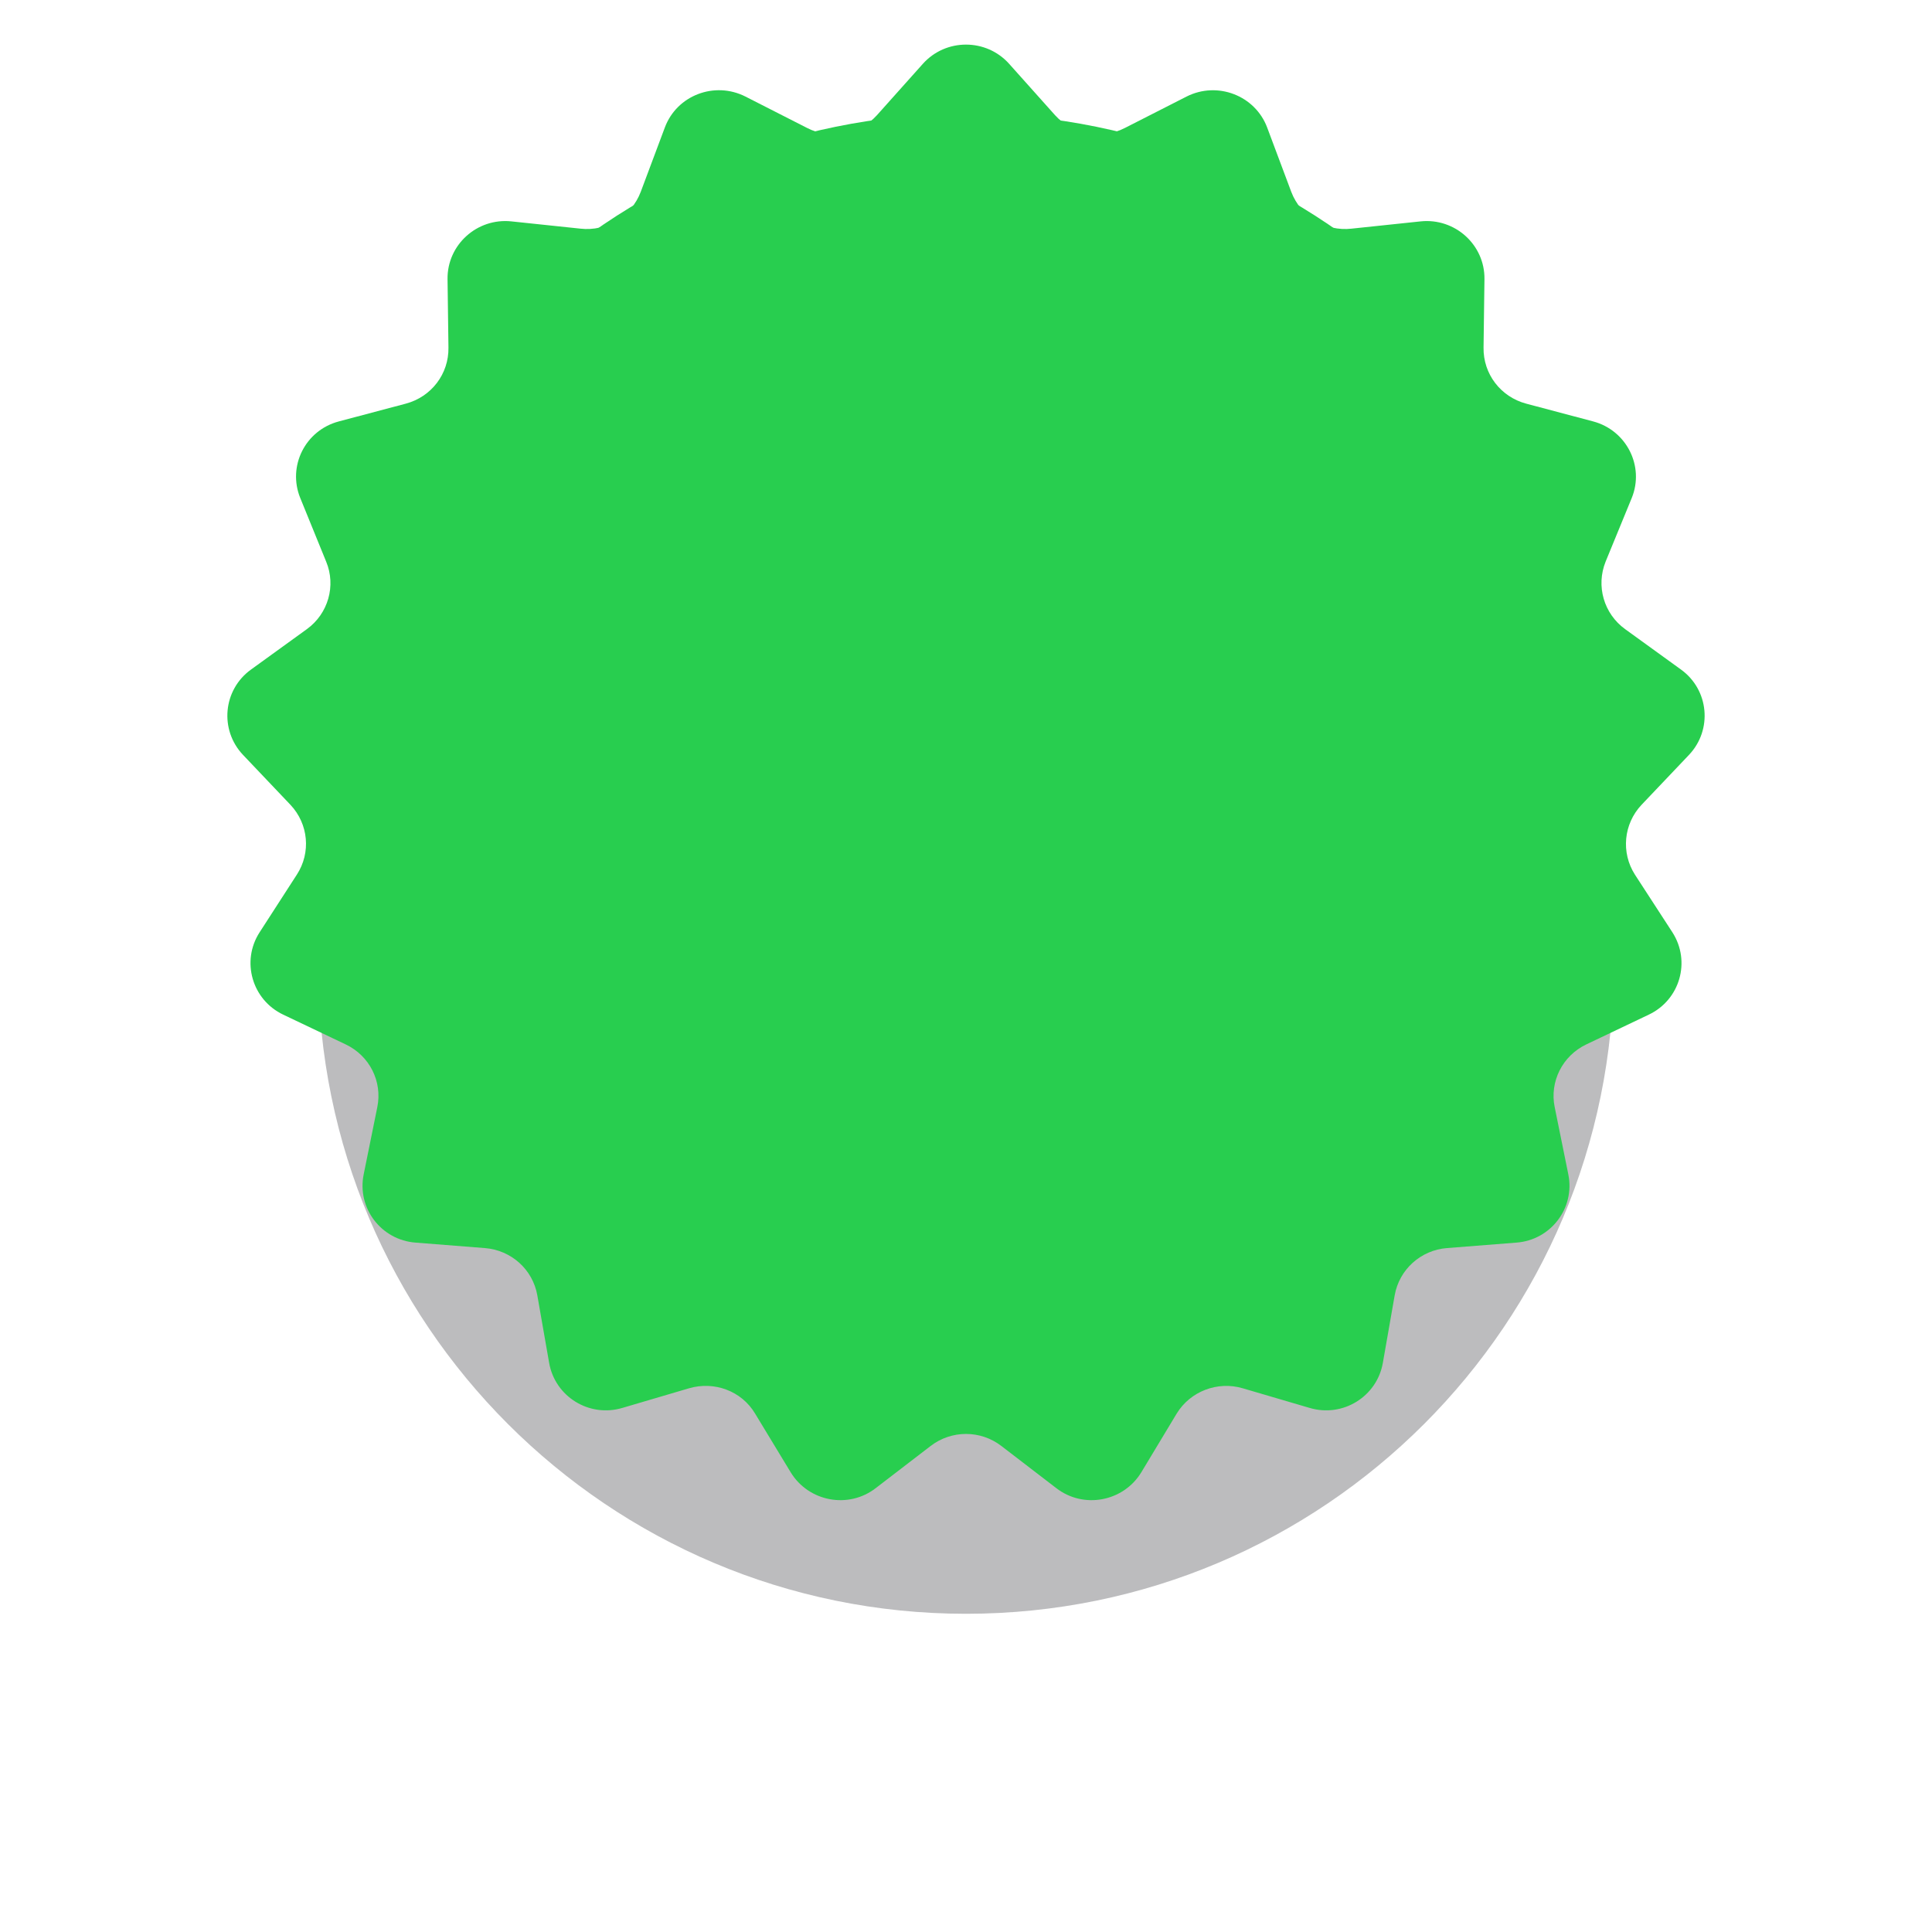 <svg id="SvgjsSvg1000" xmlns="http://www.w3.org/2000/svg" version="1.1" xmlns:xlink="http://www.w3.org/1999/xlink" xmlns:svgjs="http://svgjs.com/svgjs" width="85" height="85"><defs id="SvgjsDefs1001"><filter id="SvgjsFilter1008" width="200%" height="200%" x="-50%" y="-50%"><feGaussianBlur id="SvgjsFeGaussianBlur1009" stdDeviation="7 " result="SvgjsFeGaussianBlur1009Out" in="SourceGraphic"></feGaussianBlur></filter></defs><path id="SvgjsPath1007" d="M1367.5 7936C1383.24 7936 1396 7948.76 1396 7964.5C1396 7980.24 1383.24 7993 1367.5 7993C1351.76 7993 1339 7980.24 1339 7964.5C1339 7948.76 1351.76 7936 1367.5 7936Z " fill="#1b1b1f" fill-opacity="0.29" filter="url(#SvgjsFilter1008)" transform="matrix(1,0,0,1,-1325,-7922)"></path><path id="SvgjsPath1010" d="M1367.5 7927C1383.24 7927 1396 7939.76 1396 7955.5C1396 7971.24 1383.24 7984 1367.5 7984C1351.76 7984 1339 7971.24 1339 7955.5C1339 7939.76 1351.76 7927 1367.5 7927Z " fill="#28ce4f" transform="matrix(1,0,0,1,-1325,-7922)"></path><path id="SvgjsPath1011" d="M1399.31 7955.21C1400.35 7954.11 1400.19 7952.35 1398.96 7951.46L1396.5 7949.68C1395.56 7949 1395.21 7947.78 1395.64 7946.71L1396.79 7943.91C1397.36 7942.51 1396.56 7940.93 1395.09 7940.54L1392.15 7939.76C1391.02 7939.46 1390.25 7938.45 1390.27 7937.29L1390.31 7934.28C1390.33 7932.77 1389.01 7931.58 1387.5 7931.74L1384.46 7932.06C1383.31 7932.19 1382.22 7931.52 1381.81 7930.44L1380.75 7927.61C1380.22 7926.2 1378.56 7925.56 1377.2 7926.25L1374.49 7927.63C1373.46 7928.16 1372.2 7927.93 1371.42 7927.07L1369.4 7924.81C1368.39 7923.68 1366.61 7923.68 1365.6 7924.81L1363.58 7927.07C1362.8 7927.93 1361.54 7928.16 1360.51 7927.63L1357.8 7926.25C1356.44 7925.56 1354.78 7926.19 1354.25 7927.61L1353.19 7930.44C1352.78 7931.52 1351.69 7932.19 1350.54 7932.06L1347.5 7931.74C1345.99 7931.58 1344.67 7932.77 1344.69 7934.28L1344.73 7937.29C1344.75 7938.45 1343.98 7939.46 1342.85 7939.76L1339.91 7940.54C1338.43 7940.93 1337.64 7942.51 1338.21 7943.91L1339.35 7946.71C1339.79 7947.77 1339.44 7949 1338.5 7949.68L1336.04 7951.46C1334.81 7952.35 1334.65 7954.11 1335.69 7955.21L1337.78 7957.41C1338.57 7958.25 1338.69 7959.51 1338.06 7960.48L1336.42 7963.02C1335.6 7964.29 1336.09 7965.99 1337.46 7966.64L1340.21 7967.95C1341.26 7968.45 1341.83 7969.58 1341.6 7970.71L1341 7973.67C1340.7 7975.15 1341.77 7976.56 1343.29 7976.67L1346.33 7976.91C1347.49 7977 1348.44 7977.85 1348.64 7978.99L1349.16 7981.96C1349.42 7983.45 1350.93 7984.38 1352.39 7983.94L1355.31 7983.08C1356.43 7982.75 1357.63 7983.2 1358.22 7984.19L1359.79 7986.78C1360.58 7988.07 1362.33 7988.4 1363.53 7987.47L1365.94 7985.62C1366.86 7984.91 1368.14 7984.91 1369.06 7985.62L1371.47 7987.47C1372.67 7988.4 1374.42 7988.07 1375.21 7986.78L1376.77 7984.19C1377.37 7983.21 1378.57 7982.75 1379.68 7983.08L1382.61 7983.94C1384.07 7984.38 1385.58 7983.45 1385.84 7981.96L1386.36 7978.99C1386.56 7977.85 1387.51 7977 1388.66 7976.91L1391.71 7976.67C1393.23 7976.56 1394.3 7975.15 1394 7973.67L1393.4 7970.71C1393.17 7969.59 1393.74 7968.45 1394.79 7967.95L1397.54 7966.64C1398.91 7965.99 1399.4 7964.3 1398.58 7963.02L1396.93 7960.48C1396.31 7959.51 1396.43 7958.25 1397.22 7957.41Z " fill="#28ce4f" transform="matrix(1,0,0,1,-1325,-7922)"></path></svg>